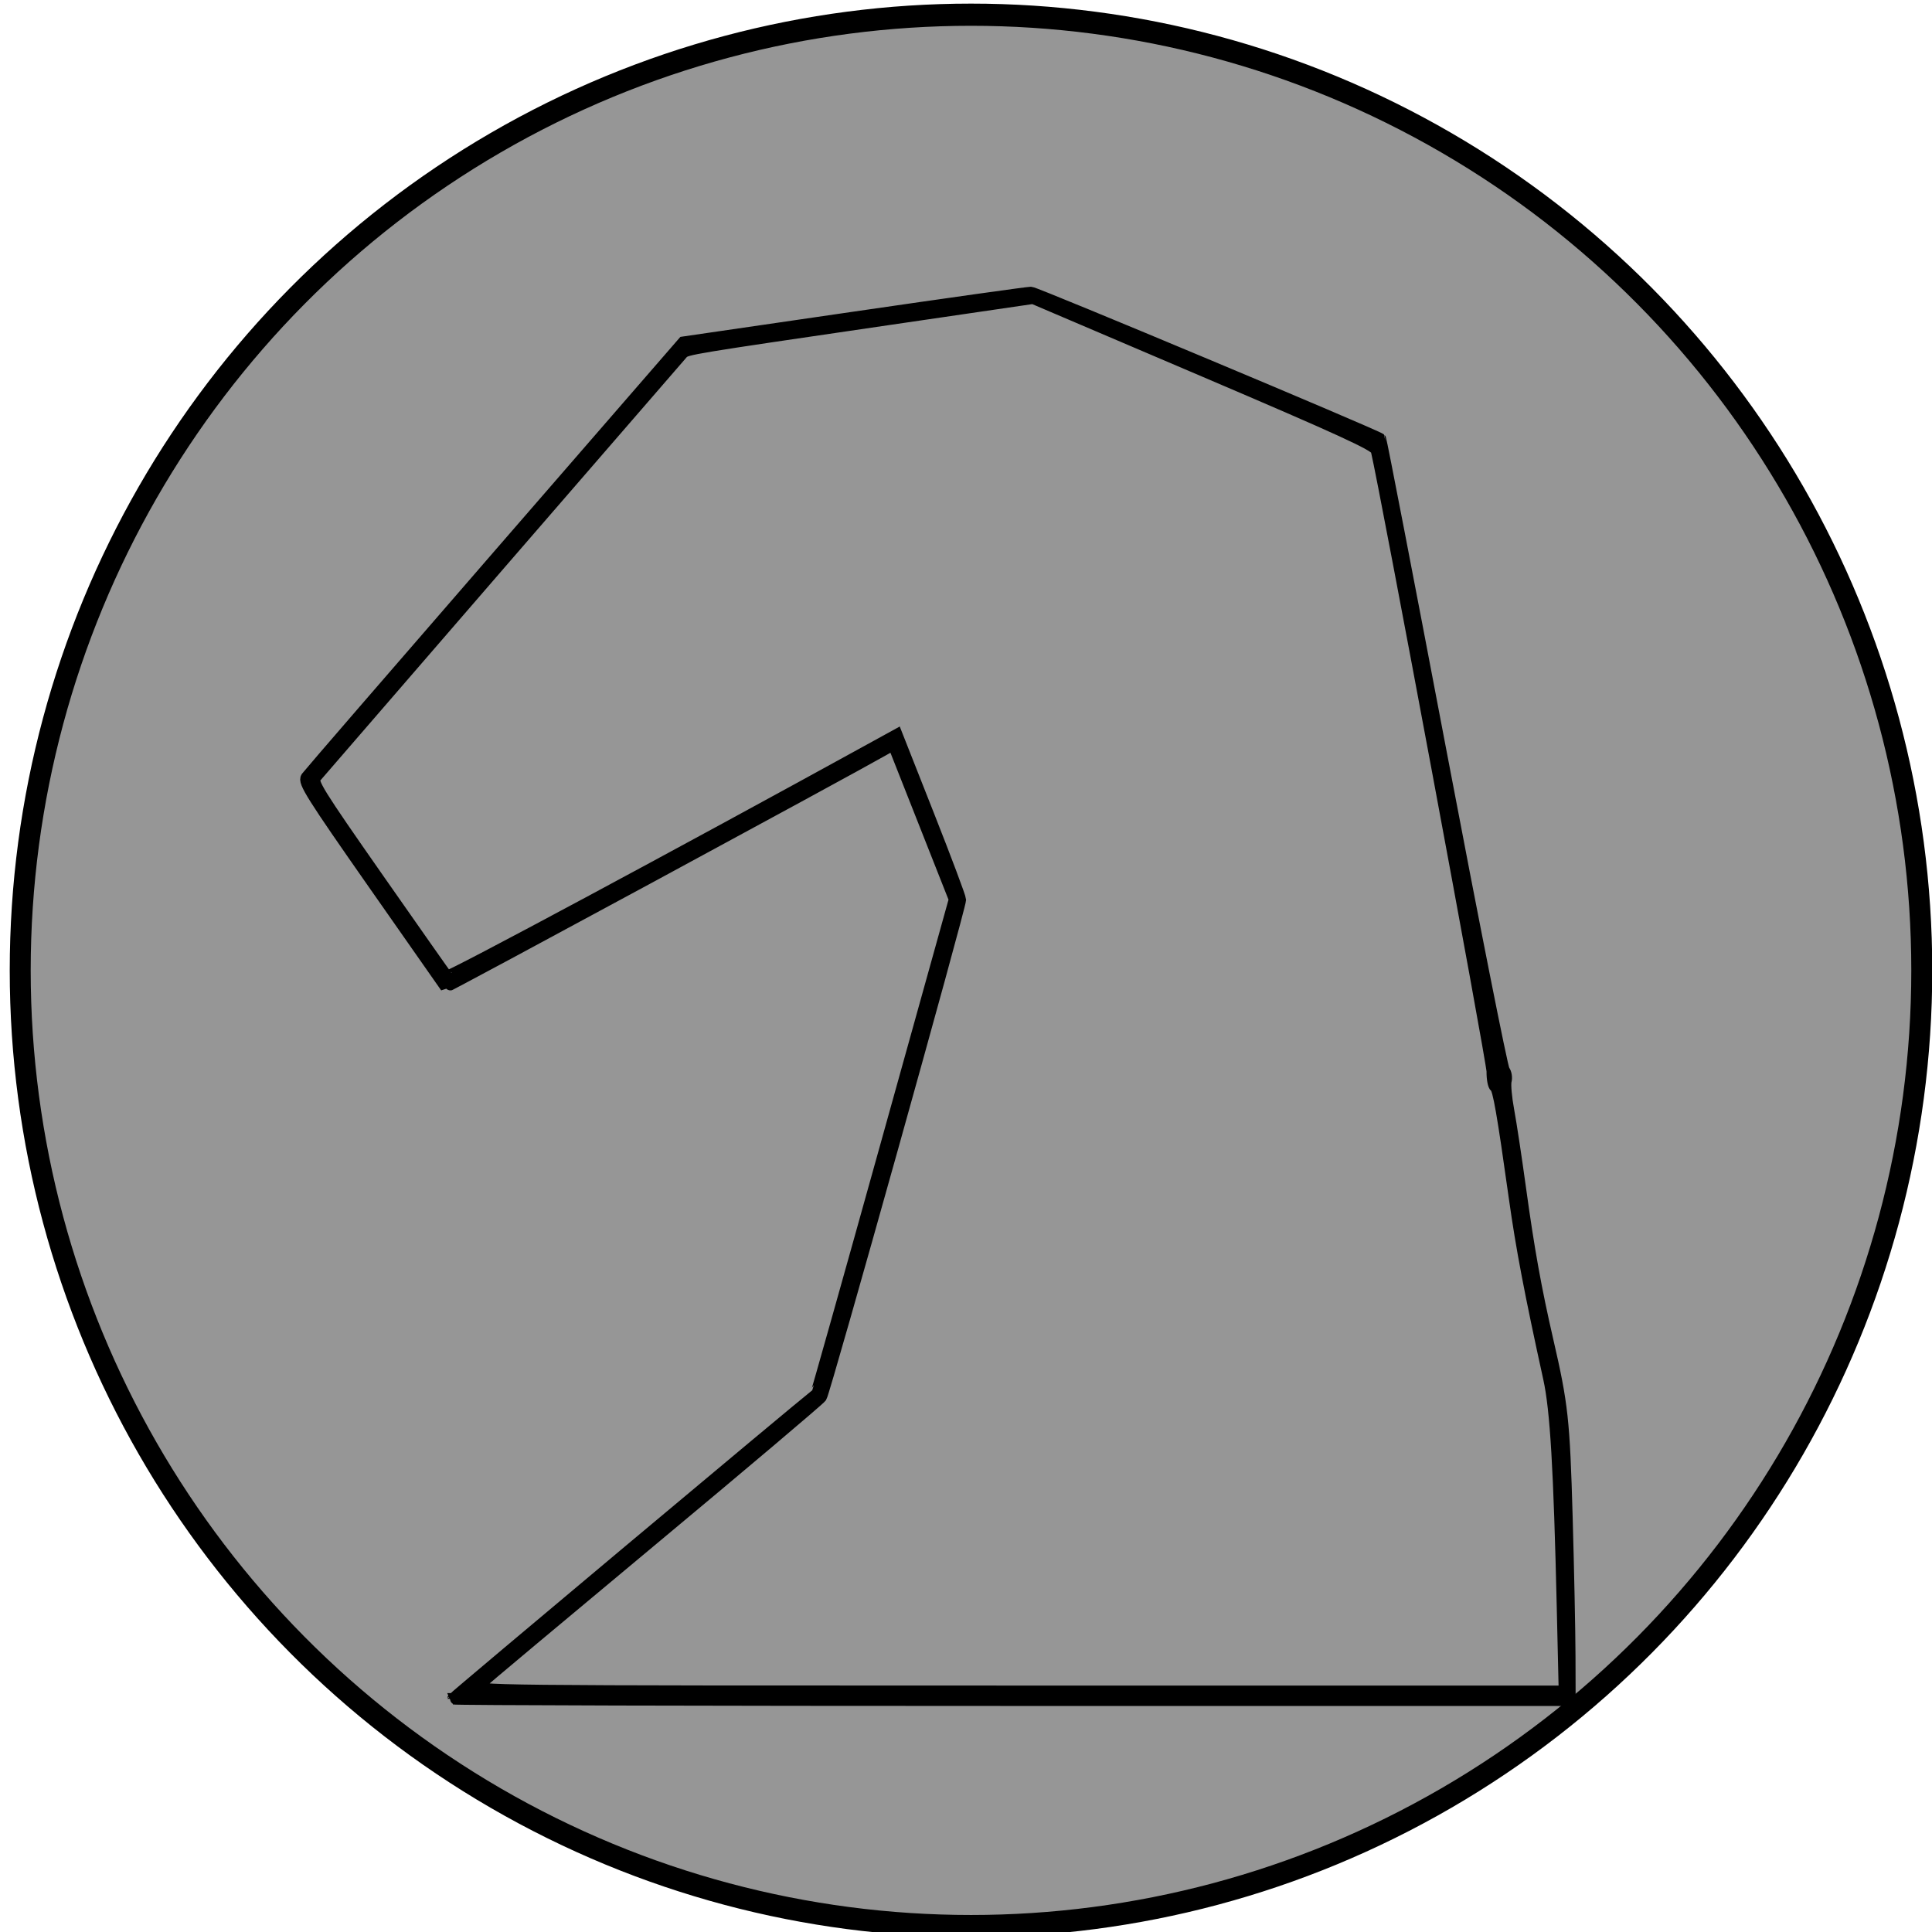 <svg
   xmlns:osb="http://www.openswatchbook.org/uri/2009/osb"
   xmlns:dc="http://purl.org/dc/elements/1.1/"
   xmlns:cc="http://creativecommons.org/ns#"
   xmlns:rdf="http://www.w3.org/1999/02/22-rdf-syntax-ns#"
   xmlns:svg="http://www.w3.org/2000/svg"
   xmlns="http://www.w3.org/2000/svg"
   xmlns:sodipodi="http://sodipodi.sourceforge.net/DTD/sodipodi-0.dtd"
   xmlns:inkscape="http://www.inkscape.org/namespaces/inkscape"
   version="1.1"
   viewBox="0 0 100 100"
   height="100%"
   width="100%"
   sodipodi:docname="blackKnight.svg"
   inkscape:version="0.92.1 r15371">
  <sodipodi:namedview
     pagecolor="#ffffff"
     bordercolor="#666666"
     borderopacity="1"
     objecttolerance="10"
     gridtolerance="10"
     guidetolerance="10"
     inkscape:pageopacity="0"
     inkscape:pageshadow="2"
     inkscape:window-width="3840"
     inkscape:window-height="2112"
     id="namedview4493"
     showgrid="false"
     inkscape:zoom="1.7033109"
     inkscape:cx="24.340594"
     inkscape:cy="129.78124"
     inkscape:window-x="0"
     inkscape:window-y="48"
     inkscape:window-maximized="1"
     inkscape:current-layer="layer1" />
  <defs
     id="defs2">
    <linearGradient
       osb:paint="solid"
       id="linearGradient4491">
      <stop
         id="stop4489"
         offset="0"
         style="stop-color:#000000;stop-opacity:1;" />
    </linearGradient>
  </defs>
  <g
     id="layer1"
     transform="matrix(1.085,0,0,1.148,-70.312,-63.356)">
    <ellipse
       ry="43.089"
       rx="45.357"
       cy="98.94"
       cx="111.125"
       id="path4487"
       style="opacity:1;fill:#969696;fill-opacity:1;stroke:#000000;stroke-width:1;stroke-miterlimit:4;stroke-dasharray:none;stroke-opacity:1" />
    <path
       style="fill:none;stroke:#000000;stroke-width:0.237px;stroke-linecap:butt;stroke-linejoin:miter;stroke-opacity:1"
       d="m 79.418,90.372 18.042,-19.627 16.61,-2.301 16.466,6.633 6.157,30.591 c 1.27,10.076 2.196,10.152 2.577,14.348 l 0.286,11.506 -52.836,0 17.182,-13.536 6.587,-22.334 -3.007,-7.174 L 86.148,99.441 Z"
       id="path4495"
       inkscape:connector-curvature="0"
       sodipodi:nodetypes="ccccccccccccc" />
    <path
       style="opacity:1;fill:#000000;fill-opacity:1;stroke:#000000;stroke-width:2.219;stroke-miterlimit:4;stroke-dasharray:none;stroke-opacity:1"
       d="m 292.91,210.245 c 0,-0.807 0.133,-1.137 0.296,-0.734 0.163,0.404 0.163,1.064 0,1.468 -0.163,0.404 -0.296,0.073 -0.296,-0.734 z"
       id="path4514"
       inkscape:connector-curvature="0"
       transform="matrix(0.244,0,0,0.231,64.813,55.209)" />
    <path
       style="opacity:1;fill:#000000;fill-opacity:1;stroke:#000000;stroke-width:2.219;stroke-miterlimit:4;stroke-dasharray:none;stroke-opacity:1"
       d="m 88.51,331.486 c 0,-0.198 67.863,-56.968 70.934,-59.34 0.104,-0.081 6.251,-21.87 13.66,-48.421 l 13.47,-48.275 -5.98,-15.108 -5.98,-15.108 -1.809,1.031 c -7.621,4.344 -85.578,46.443 -85.701,46.28 -0.087,-0.114 -6.415,-9.139 -14.062,-20.056 -12.172,-17.376 -13.812,-19.977 -13.162,-20.88 0.409,-0.567 17.151,-19.904 37.205,-42.97 l 36.462,-41.938 33.402,-4.861 c 18.371,-2.674 33.931,-4.859 34.576,-4.856 0.9,0.004 67.287,27.781 68.333,28.591 0.127,0.098 5.467,27.688 11.867,61.311 6.4,33.623 11.941,61.5 12.314,61.949 0.373,0.449 0.531,1.379 0.352,2.065 -0.18,0.687 0.049,3.264 0.508,5.727 0.459,2.463 1.506,9.367 2.328,15.34 1.63,11.846 3.028,19.597 5.341,29.609 2.887,12.496 3.214,15.483 3.756,34.384 0.292,10.171 0.543,22.39 0.557,27.153 l 0.026,8.66 H 197.709 c -60.059,0 -109.199,-0.129 -109.199,-0.287 z m 216.927,-17.766 c -0.631,-27.26 -1.305,-38.621 -2.656,-44.766 -3.689,-16.773 -5.343,-25.446 -6.717,-35.226 -2.332,-16.59 -3.156,-21.304 -3.796,-21.7 -0.322,-0.199 -0.575,-1.541 -0.562,-2.981 0.017,-1.932 -20.818,-113.52 -22.637,-121.24 -0.227,-0.963 -6.929,-4.033 -33.712,-15.442 L 201.928,58.127 173.546,62.274 c -38.763,5.665 -39.374,5.766 -40.152,6.614 -0.636,0.693 -69.863,80.54 -71.755,82.763 -0.764,0.897 0.451,2.851 12.226,19.668 7.19,10.269 13.254,18.882 13.475,19.139 0.312,0.362 45.247,-23.705 83.755,-44.859 l 4.209,-2.312 6.215,15.719 c 3.418,8.646 6.214,16.081 6.212,16.522 -0.005,1.483 -26.513,96.056 -27.205,97.059 -0.376,0.545 -15.347,13.182 -33.268,28.081 -17.921,14.899 -33.105,27.597 -33.741,28.216 -1.142,1.111 0.342,1.126 105.57,1.126 h 106.728 z"
       id="path4516"
       inkscape:connector-curvature="0"
       transform="matrix(0.244,0,0,0.231,64.813,55.209)" />
  </g>
</svg>
